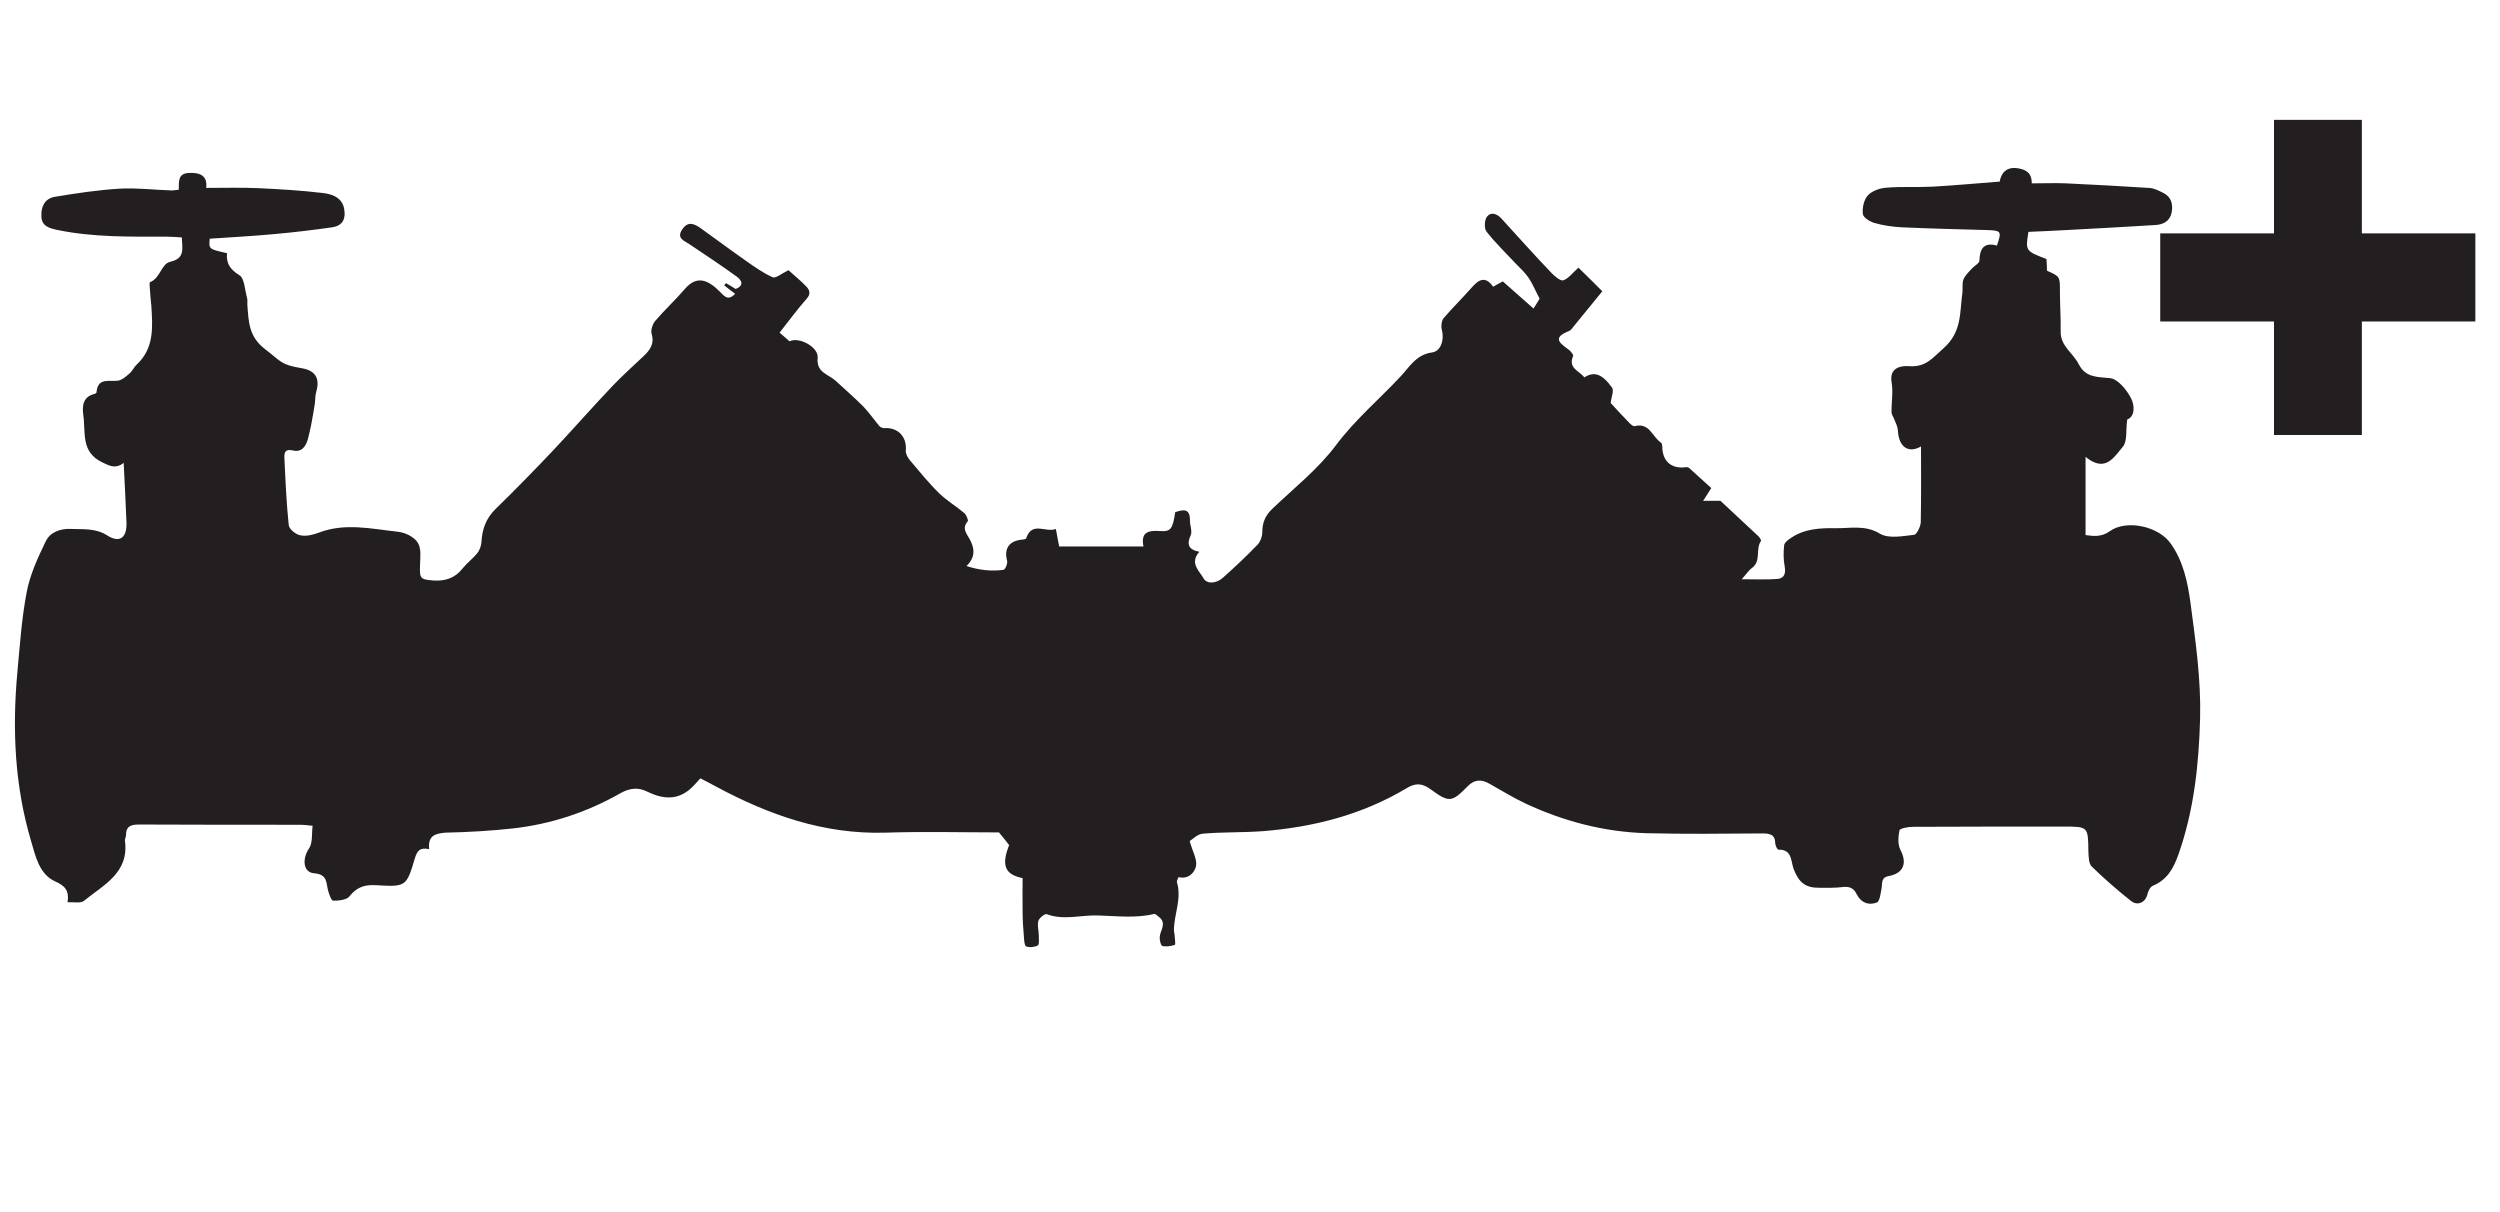 <?xml version="1.0" encoding="utf-8"?>
<!-- Generator: Adobe Illustrator 28.2.0, SVG Export Plug-In . SVG Version: 6.00 Build 0)  -->
<svg version="1.1" xmlns="http://www.w3.org/2000/svg" xmlns:xlink="http://www.w3.org/1999/xlink" x="0px" y="0px"
	 viewBox="0 0 98.45 47.74" style="enable-background:new 0 0 98.45 47.74;" xml:space="preserve">
<style type="text/css">
	.st0{display:none;}
	.st1{display:inline;}
	.st2{fill:#231F20;}
	.st3{display:inline;fill:#231F20;}
	.st4{display:inline;fill:#0291CA;}
</style>
<g id="Layer_9" class="st0">
	<g class="st1">
		<polygon class="st2" points="61.33,11.75 56.02,7.23 55.92,7.23 55.92,12.64 61.33,12.64 		"/>
		<path class="st2" d="M54.71,13.85V6.63H31.56v38.94h30.37V13.85H54.71z M34.11,21.14l0.84-0.84c0.18-0.18,0.39-0.25,0.48-0.16
			l1.41,1.41l4.29-4.29c0.18-0.18,0.46-0.18,0.64,0l0.84,0.84c0.18,0.18,0.18,0.46,0,0.64l-5.45,5.45
			c-0.01,0.01-0.03,0.02-0.04,0.04c-0.17,0.15-0.36,0.21-0.44,0.12l-2.72-2.72C33.86,21.54,33.93,21.32,34.11,21.14z M34.11,28.97
			l0.84-0.84c0.18-0.18,0.39-0.25,0.48-0.16l1.41,1.41l4.29-4.29c0.18-0.18,0.46-0.18,0.64,0l0.84,0.84c0.18,0.18,0.18,0.46,0,0.64
			l-5.45,5.45c-0.01,0.01-0.03,0.02-0.04,0.04c-0.17,0.15-0.36,0.21-0.44,0.12l-2.72-2.72C33.86,29.36,33.93,29.15,34.11,28.97z
			 M37.15,39.84c-0.01,0.01-0.03,0.02-0.04,0.04c-0.17,0.15-0.36,0.21-0.44,0.12l-2.72-2.72c-0.09-0.09-0.02-0.3,0.16-0.48
			l0.84-0.84c0.18-0.18,0.39-0.25,0.48-0.16l1.41,1.41l4.29-4.29c0.18-0.18,0.46-0.18,0.64,0l0.84,0.84c0.18,0.18,0.18,0.46,0,0.64
			L37.15,39.84z M54.58,38.32c0,0.34-0.28,0.62-0.62,0.62H43.28c-0.35,0-0.62-0.28-0.62-0.62v-0.56c0-0.34,0.28-0.62,0.62-0.62
			h10.68c0.34,0,0.62,0.28,0.62,0.62V38.32z M54.58,30.5c0,0.34-0.28,0.62-0.62,0.62H43.28c-0.35,0-0.62-0.28-0.62-0.62v-0.56
			c0-0.35,0.28-0.62,0.62-0.62h10.68c0.34,0,0.62,0.28,0.62,0.62V30.5z M54.58,22.67c0,0.34-0.28,0.62-0.62,0.62H43.28
			c-0.35,0-0.62-0.28-0.62-0.62v-0.56c0-0.35,0.28-0.63,0.62-0.63h10.68c0.34,0,0.62,0.28,0.62,0.63V22.67z"/>
	</g>
	<g class="st1">
		<rect x="66.27" y="1.72" class="st2" width="3.46" height="12.41"/>
		<rect x="61.8" y="6.19" class="st2" width="12.41" height="3.47"/>
	</g>
</g>
<g id="add-technician" class="st0">
	<path class="st3" d="M42.32,4.41c0.28,0,0.56,0,0.84,0c0.25,0.1,0.5,0.22,0.77,0.28c5.18,1.12,9.23,3.81,11.91,8.45
		c2.14,3.71,3.38,7.73,4.09,11.93c0.35,2.08,0.54,4.19,0.81,6.37c1.29-0.58,2.17-1.19,1.81-2.76c-0.31-1.35-0.34-2.77-0.62-4.13
		c-1.47-7.22-3.68-14.04-10.47-18.77c3.4,1.17,5.83,3.04,7.8,5.51c3.61,4.55,4.91,9.92,5.45,15.56c0.06,0.58,0.36,1.24,0.75,1.67
		c2.16,2.31,4.39,4.55,5.71,7.49c0.44,0.85,0.31,1.62,0,2.24c-1.34,1.87-3.27,2.79-5.42,3.34c-1.76,0.45-3.52,0.9-5.29,1.28
		C55.05,44,49.59,44.85,44.2,42.85c-4.67-1.73-9.29-3.59-13.86-5.57c-2.72-1.18-5.37-2.59-7.91-4.13c-2.23-1.34-2.22-2.69-0.32-4.45
		c0.2-0.19,0.5-0.3,0.65-0.53c0.3-0.47,0.67-0.97,0.77-1.5c0.35-2.01,0.46-4.07,0.93-6.06c1.16-4.97,3.33-9.39,7.64-12.44
		c0.71-0.5,1.67-0.88,2.53-0.92c5.07-0.24,8.64,1.93,10.69,6.65c2.19,5.04,3.31,10.34,3.99,15.75c0.29,2.28,0.46,4.57,0.7,6.95
		c0.86-0.24,1.61-0.45,2.7-0.75c-0.83-5-1.54-9.96-2.49-14.88c-0.74-3.85-2.05-7.53-4.2-10.86C44.58,7.9,42.71,6.24,40.1,5.5
		c-0.15-0.04-0.28-0.16-0.54-0.31C40.59,4.9,41.46,4.66,42.32,4.41z"/>
	<g class="st1">
		<rect x="64.27" y="0.71" class="st2" width="3.46" height="12.41"/>
		<rect x="59.8" y="5.19" class="st2" width="12.41" height="3.47"/>
	</g>
</g>
<g id="add-device">
	<path class="st2" d="M16.9,33.44c-0.37-0.08-0.47,0.07-0.56,0.35c-0.33,1.12-0.35,1.14-1.52,1.07c-0.45-0.03-0.77,0.07-1.06,0.44
		c-0.11,0.14-0.42,0.17-0.64,0.17c-0.07,0-0.16-0.25-0.2-0.4c-0.08-0.31-0.02-0.64-0.55-0.68c-0.45-0.04-0.47-0.58-0.2-0.98
		c0.15-0.22,0.1-0.57,0.14-0.89c-0.22-0.02-0.33-0.04-0.44-0.04c-2.13,0-4.26,0-6.38-0.01c-0.32,0-0.53,0.05-0.53,0.43
		c0,0.07-0.05,0.14-0.04,0.21c0.17,1.27-0.85,1.74-1.62,2.37c-0.13,0.1-0.39,0.04-0.64,0.05c0.07-0.46-0.1-0.65-0.49-0.82
		c-0.63-0.29-0.77-0.99-0.95-1.6c-0.64-2.16-0.74-4.37-0.54-6.6c0.1-1.07,0.17-2.14,0.37-3.19c0.13-0.69,0.44-1.36,0.75-2
		c0.17-0.36,0.57-0.51,0.99-0.49c0.49,0.02,0.97-0.04,1.44,0.26c0.49,0.31,0.77,0.08,0.75-0.51c-0.03-0.77-0.07-1.54-0.11-2.35
		c-0.31,0.24-0.53,0.13-0.84-0.02c-0.86-0.41-0.65-1.18-0.75-1.86c-0.05-0.36-0.02-0.73,0.45-0.84c0.03-0.01,0.06-0.03,0.07-0.05
		c0.04-0.61,0.5-0.42,0.85-0.47c0.17-0.03,0.33-0.18,0.47-0.3c0.1-0.09,0.16-0.24,0.26-0.33c0.7-0.65,0.63-1.48,0.58-2.31
		c-0.02-0.23-0.05-0.46-0.06-0.69c-0.01-0.09-0.02-0.24,0.01-0.25c0.4-0.15,0.44-0.72,0.79-0.8c0.61-0.14,0.47-0.53,0.46-0.96
		c-0.2-0.01-0.4-0.03-0.6-0.03c-1.43,0-2.87,0.03-4.28-0.26C1.93,8.99,1.64,8.9,1.63,8.52C1.61,8.14,1.76,7.82,2.16,7.75
		c0.85-0.14,1.7-0.27,2.55-0.32C5.4,7.39,6.08,7.48,6.77,7.5c0.08,0,0.17-0.02,0.27-0.03c0.01-0.3-0.05-0.64,0.4-0.66
		c0.43-0.02,0.74,0.1,0.68,0.59c0.72,0,1.39-0.02,2.06,0.01c0.84,0.04,1.69,0.09,2.53,0.19c0.6,0.07,0.84,0.34,0.86,0.77
		c0.02,0.36-0.17,0.53-0.48,0.58c-0.76,0.11-1.53,0.2-2.3,0.27C9.94,9.3,9.1,9.34,8.26,9.4C8.22,9.81,8.22,9.81,8.94,9.97
		c-0.04,0.4,0.12,0.64,0.49,0.87c0.2,0.12,0.21,0.58,0.3,0.89c0.02,0.08,0.01,0.17,0.01,0.26c0.05,0.66,0.05,1.27,0.7,1.76
		c0.66,0.51,0.62,0.61,1.44,0.75c0.55,0.09,0.73,0.41,0.57,0.94c-0.04,0.14-0.03,0.29-0.05,0.44c-0.04,0.27-0.09,0.55-0.14,0.82
		c-0.04,0.19-0.08,0.38-0.13,0.57c-0.08,0.31-0.25,0.55-0.59,0.47c-0.33-0.08-0.35,0.11-0.34,0.3c0.04,0.88,0.08,1.76,0.17,2.64
		c0.02,0.16,0.28,0.37,0.46,0.4c0.23,0.05,0.51-0.02,0.74-0.11c1.03-0.39,2.07-0.14,3.1-0.03c0.28,0.03,0.64,0.2,0.78,0.43
		c0.15,0.23,0.1,0.59,0.09,0.9c-0.02,0.52,0.02,0.55,0.53,0.59c0.48,0.03,0.86-0.1,1.16-0.49c0.17-0.21,0.39-0.37,0.56-0.58
		c0.1-0.12,0.16-0.3,0.17-0.45c0.03-0.51,0.18-0.93,0.56-1.3c0.77-0.75,1.52-1.52,2.26-2.3c0.79-0.84,1.55-1.71,2.35-2.55
		c0.39-0.41,0.82-0.79,1.23-1.18c0.25-0.24,0.42-0.49,0.3-0.87c-0.04-0.14,0.04-0.38,0.14-0.5c0.37-0.43,0.79-0.82,1.17-1.26
		c0.41-0.48,0.83-0.44,1.35,0.08c0.19,0.18,0.33,0.42,0.63,0.11c-0.14-0.11-0.29-0.22-0.43-0.33c0.02-0.03,0.05-0.06,0.07-0.09
		c0.13,0.07,0.25,0.15,0.38,0.23c0.33-0.13,0.26-0.33,0.04-0.49c-0.61-0.44-1.24-0.86-1.87-1.28c-0.21-0.14-0.51-0.23-0.27-0.58
		c0.21-0.32,0.45-0.23,0.7-0.06c0.6,0.43,1.19,0.87,1.79,1.29c0.34,0.24,0.69,0.49,1.07,0.66c0.12,0.05,0.35-0.15,0.62-0.28
		c0.2,0.18,0.47,0.4,0.71,0.65c0.12,0.13,0.18,0.28,0.01,0.47c-0.37,0.42-0.71,0.88-1.07,1.34c0.14,0.12,0.27,0.23,0.39,0.34
		c0.38-0.19,1.15,0.23,1.11,0.65c-0.06,0.58,0.41,0.64,0.69,0.89c0.37,0.34,0.75,0.67,1.11,1.03c0.23,0.24,0.42,0.52,0.64,0.78
		c0.04,0.04,0.12,0.07,0.18,0.07c0.54-0.04,0.9,0.34,0.85,0.88c-0.01,0.12,0.07,0.27,0.15,0.37c0.38,0.45,0.75,0.91,1.17,1.32
		c0.3,0.29,0.67,0.51,0.99,0.78c0.08,0.07,0.16,0.28,0.13,0.32c-0.24,0.27-0.05,0.48,0.07,0.69c0.19,0.35,0.26,0.7-0.12,1.07
		c0.52,0.17,0.99,0.21,1.46,0.15c0.06-0.01,0.17-0.25,0.14-0.36c-0.12-0.44,0.05-0.75,0.51-0.82c0.08-0.01,0.23-0.02,0.24-0.06
		c0.23-0.69,0.77-0.21,1.17-0.37c0.05,0.25,0.08,0.45,0.13,0.69c1.09,0,2.19,0,3.32,0c-0.11-0.55,0.17-0.64,0.63-0.61
		c0.45,0.04,0.52-0.08,0.62-0.74c0.32-0.11,0.59-0.16,0.58,0.33c0,0.19,0.1,0.42,0.03,0.58c-0.16,0.35-0.1,0.56,0.34,0.65
		c-0.4,0.45,0.01,0.76,0.17,1.05c0.14,0.24,0.52,0.19,0.76-0.03c0.47-0.42,0.93-0.85,1.37-1.31c0.11-0.12,0.18-0.32,0.18-0.49
		c0-0.37,0.12-0.65,0.39-0.91c0.86-0.82,1.82-1.58,2.52-2.52c0.75-1,1.69-1.79,2.53-2.69c0.34-0.36,0.62-0.87,1.24-0.95
		c0.37-0.05,0.49-0.52,0.39-0.9c-0.04-0.13-0.01-0.35,0.07-0.45c0.35-0.41,0.74-0.79,1.1-1.2c0.28-0.32,0.54-0.48,0.85-0.04
		c0.13-0.07,0.24-0.13,0.38-0.21c0.39,0.35,0.79,0.7,1.21,1.07c0.11-0.17,0.2-0.32,0.24-0.39c-0.16-0.3-0.27-0.57-0.42-0.8
		c-0.14-0.21-0.33-0.39-0.51-0.57c-0.39-0.42-0.81-0.82-1.16-1.27c-0.1-0.12-0.08-0.45,0.01-0.58c0.16-0.21,0.4-0.13,0.58,0.07
		c0.65,0.71,1.29,1.43,1.96,2.13c0.13,0.14,0.36,0.33,0.47,0.3c0.21-0.07,0.36-0.29,0.6-0.5c0.32,0.31,0.63,0.62,0.94,0.93
		c-0.41,0.5-0.76,0.93-1.11,1.36c-0.06,0.08-0.13,0.18-0.21,0.21c-0.7,0.27-0.31,0.5,0.01,0.74c0.07,0.06,0.18,0.19,0.16,0.24
		c-0.21,0.49,0.25,0.58,0.44,0.84c0.39-0.24,0.69-0.15,1.09,0.4c0.09,0.12-0.03,0.38-0.05,0.61c0.2,0.22,0.47,0.51,0.74,0.79
		c0.06,0.06,0.15,0.14,0.21,0.12c0.58-0.15,0.69,0.43,1.03,0.65c0.03,0.02,0.05,0.1,0.05,0.15c0,0.57,0.35,0.89,0.91,0.82
		c0.05-0.01,0.12,0,0.15,0.03c0.29,0.26,0.58,0.53,0.87,0.79c-0.11,0.17-0.18,0.29-0.32,0.5c0.25,0,0.43,0,0.68,0
		c0.46,0.43,0.98,0.92,1.5,1.4c0.05,0.05,0.11,0.15,0.1,0.18c-0.23,0.32,0.02,0.79-0.36,1.07c-0.13,0.09-0.22,0.24-0.4,0.44
		c0.54,0,0.97,0.02,1.39-0.01c0.29-0.02,0.35-0.22,0.3-0.5c-0.05-0.27-0.05-0.56-0.02-0.83c0.01-0.1,0.15-0.21,0.26-0.28
		c0.53-0.37,1.16-0.4,1.77-0.39c0.58,0.01,1.16-0.14,1.75,0.22c0.34,0.2,0.89,0.09,1.34,0.04c0.1-0.01,0.25-0.32,0.26-0.49
		c0.02-1.01,0.01-2.02,0.01-2.99c-0.48,0.28-0.88,0.04-0.91-0.63c-0.01-0.14-0.08-0.29-0.14-0.43c-0.03-0.09-0.1-0.18-0.11-0.27
		c-0.01-0.4,0.07-0.8,0-1.21c-0.07-0.42,0.17-0.66,0.71-0.62c0.64,0.04,0.9-0.32,1.33-0.7c0.74-0.65,0.64-1.42,0.75-2.2
		c0.02-0.17-0.02-0.36,0.04-0.51c0.06-0.16,0.2-0.29,0.32-0.42c0.1-0.12,0.31-0.22,0.31-0.33c0.01-0.48,0.19-0.73,0.69-0.59
		c0.19-0.56,0.17-0.59-0.36-0.61c-1.13-0.03-2.27-0.06-3.4-0.11c-0.35-0.02-0.72-0.07-1.06-0.17c-0.18-0.05-0.44-0.21-0.46-0.35
		c-0.03-0.24,0.04-0.56,0.19-0.73c0.16-0.18,0.47-0.29,0.73-0.31c0.61-0.05,1.22-0.01,1.83-0.04c0.87-0.05,1.73-0.13,2.64-0.2
		c0.05-0.33,0.26-0.58,0.67-0.53c0.31,0.04,0.6,0.15,0.59,0.6c0.47,0,0.92-0.02,1.36,0c1.09,0.05,2.18,0.11,3.27,0.18
		c0.19,0.01,0.38,0.11,0.56,0.2c0.31,0.16,0.38,0.45,0.32,0.77c-0.07,0.34-0.33,0.47-0.63,0.49c-1.12,0.07-2.23,0.13-3.35,0.19
		c-0.56,0.03-1.11,0.06-1.66,0.08c-0.12,0.75-0.12,0.75,0.71,1.07c0.01,0.15,0.02,0.3,0.02,0.46c0.52,0.23,0.51,0.23,0.51,0.82
		c0,0.53,0.04,1.05,0.03,1.58c-0.01,0.57,0.49,0.84,0.71,1.28c0.27,0.53,0.72,0.5,1.23,0.55c0.31,0.03,0.66,0.46,0.83,0.79
		c0.15,0.29,0.16,0.72-0.15,0.84c-0.06,0.43,0.01,0.85-0.17,1.07c-0.34,0.39-0.68,1.05-1.47,0.4c0,1.08,0,2.06,0,3.08
		c0.3,0.04,0.62,0.09,0.95-0.15c0.67-0.48,1.93-0.19,2.4,0.48c0.5,0.7,0.67,1.53,0.78,2.33c0.2,1.51,0.42,3.03,0.38,4.57
		c-0.05,1.82-0.24,3.6-0.85,5.34c-0.2,0.56-0.44,1-1.01,1.24c-0.1,0.04-0.18,0.2-0.21,0.32c-0.07,0.33-0.38,0.49-0.65,0.28
		c-0.54-0.43-1.06-0.88-1.55-1.36c-0.12-0.12-0.12-0.39-0.13-0.6c-0.01-0.97-0.01-0.97-0.97-0.97c-1.98,0-3.97,0-5.95,0.01
		c-0.18,0-0.5,0.06-0.52,0.14c-0.05,0.25-0.07,0.56,0.04,0.77c0.27,0.52,0.13,0.92-0.47,1.03c-0.29,0.05-0.24,0.26-0.27,0.46
		c-0.04,0.2-0.07,0.53-0.19,0.58c-0.31,0.12-0.62,0.02-0.79-0.32c-0.11-0.24-0.28-0.32-0.55-0.29c-0.3,0.04-0.6,0.03-0.9,0.03
		c-0.57,0.01-0.83-0.2-1.04-0.75c-0.11-0.3-0.05-0.76-0.59-0.75c-0.05,0-0.13-0.16-0.13-0.25c-0.01-0.36-0.22-0.39-0.52-0.39
		c-1.52,0.01-3.05,0.03-4.57-0.01c-1.66-0.05-3.25-0.47-4.75-1.17c-0.49-0.23-0.95-0.52-1.42-0.78c-0.31-0.18-0.59-0.17-0.85,0.1
		c-0.62,0.63-0.73,0.66-1.45,0.13c-0.34-0.25-0.6-0.27-0.96-0.05c-1.74,1.04-3.65,1.53-5.65,1.69c-0.79,0.06-1.59,0.03-2.38,0.1
		c-0.21,0.02-0.41,0.23-0.51,0.29c0.11,0.41,0.3,0.72,0.25,0.98c-0.05,0.25-0.29,0.54-0.69,0.44c-0.03,0.08-0.08,0.16-0.06,0.21
		c0.19,0.63-0.11,1.24-0.12,1.86c0,0.09,0.03,0.18,0.03,0.27c0.01,0.12,0.04,0.32,0,0.33c-0.15,0.05-0.34,0.08-0.49,0.04
		c-0.06-0.02-0.11-0.23-0.1-0.36c0.02-0.26,0.29-0.53-0.03-0.78c-0.06-0.05-0.14-0.13-0.19-0.12c-0.73,0.18-1.48,0.08-2.22,0.06
		c-0.67-0.02-1.34,0.2-2.01-0.05c-0.07-0.03-0.3,0.15-0.33,0.27c-0.05,0.18,0.02,0.39,0.02,0.59c0,0.13,0.02,0.34-0.04,0.37
		c-0.13,0.07-0.33,0.09-0.46,0.04c-0.07-0.03-0.08-0.25-0.09-0.39c-0.03-0.34-0.05-0.67-0.05-1.01c-0.01-0.43,0-0.86,0-1.29
		c-0.71-0.14-0.84-0.52-0.53-1.3c-0.12-0.16-0.23-0.29-0.4-0.5c-1.44,0-2.96-0.04-4.48,0.01c-2.42,0.07-4.59-0.7-6.67-1.82
		c-0.2-0.11-0.4-0.21-0.61-0.32c-0.14,0.15-0.26,0.3-0.4,0.42c-0.53,0.46-1.1,0.39-1.68,0.11c-0.39-0.2-0.73-0.14-1.11,0.08
		c-1.29,0.73-2.69,1.19-4.16,1.36c-0.9,0.1-1.8,0.15-2.7,0.17C17.11,32.83,16.85,32.92,16.9,33.44z"/>
	<g>
		<rect x="89.55" y="4.72" class="st2" width="3.46" height="12.41"/>
		<rect x="85.07" y="9.19" class="st2" width="12.41" height="3.47"/>
	</g>
</g>
<g id="add-contact" class="st0">
	<path class="st3" d="M47.76,44.22c-0.9,0-1.8,0-2.7,0c-0.02,0-0.03-0.01-0.05-0.01c-0.39-0.01-0.78-0.02-1.17-0.03
		c-0.39-0.01-0.77-0.03-1.16-0.05c-0.53-0.03-1.05-0.05-1.58-0.08c-0.36-0.02-0.71-0.04-1.07-0.07c-0.61-0.05-1.23-0.11-1.84-0.17
		c-0.62-0.06-1.24-0.12-1.85-0.2c-1.04-0.14-2.09-0.28-3.12-0.44c-1.02-0.16-2.04-0.35-3.06-0.54c-0.67-0.12-1.34-0.26-2.02-0.38
		c-0.62-0.12-1.09-0.44-1.43-0.96c-0.17-0.27-0.26-0.57-0.31-0.88c0-0.28,0-0.56,0-0.85c0-0.03,0.01-0.05,0.01-0.08
		c0.03-0.35,0.04-0.69,0.08-1.04c0.12-1.15,0.37-2.26,0.75-3.35c0.42-1.24,1-2.41,1.71-3.5c0.81-1.23,1.76-2.33,2.88-3.29
		c1.34-1.16,2.84-2.07,4.49-2.72c1.08-0.43,2.21-0.73,3.36-0.91c0.05-0.01,0.11,0.02,0.15,0.05c0.19,0.15,0.37,0.3,0.56,0.45
		c0.97,0.73,2.03,1.27,3.19,1.62c0.83,0.25,1.67,0.38,2.54,0.4c0.29,0.01,0.58,0,0.87-0.02c0.36-0.03,0.73-0.05,1.09-0.11
		c1.03-0.17,2.01-0.5,2.94-0.98c0.72-0.38,1.39-0.83,2.01-1.37c0.03-0.03,0.09-0.05,0.13-0.04c0.47,0.09,0.94,0.17,1.4,0.29
		c1.22,0.3,2.38,0.75,3.49,1.33c0.92,0.49,1.79,1.06,2.6,1.72c0.7,0.57,1.34,1.19,1.93,1.87c0.86,0.98,1.58,2.05,2.17,3.22
		c0.49,0.96,0.87,1.95,1.15,2.99c0.26,0.95,0.42,1.92,0.5,2.9c0.01,0.14,0.03,0.28,0.04,0.42c0,0.35,0,0.7,0,1.06
		c-0.01,0.03-0.02,0.07-0.02,0.1c-0.19,0.89-0.72,1.48-1.61,1.69c-0.59,0.14-1.19,0.24-1.79,0.34c-1.15,0.21-2.3,0.43-3.45,0.61
		c-1.18,0.19-2.37,0.34-3.55,0.49c-0.59,0.08-1.19,0.13-1.79,0.19c-0.35,0.03-0.7,0.06-1.05,0.09c-0.41,0.03-0.82,0.07-1.24,0.1
		c-0.35,0.02-0.71,0.04-1.06,0.06c-0.52,0.03-1.03,0.05-1.55,0.07c-0.5,0.02-1,0.02-1.51,0.04C47.8,44.21,47.78,44.22,47.76,44.22z"
		/>
	<path class="st3" d="M47.02,3.65c0.31,0.03,0.63,0.06,0.94,0.11c1.08,0.15,2.11,0.48,3.09,0.96c0.88,0.43,1.69,0.98,2.42,1.64
		c0.89,0.81,1.63,1.74,2.2,2.8c0.45,0.83,0.78,1.7,0.99,2.62c0.12,0.53,0.21,1.06,0.24,1.6c0.01,0.25,0.04,0.5,0.03,0.75
		c-0.02,0.5-0.05,1-0.11,1.5c-0.08,0.66-0.24,1.3-0.45,1.92c-0.44,1.28-1.1,2.43-1.98,3.46c-0.86,1-1.87,1.81-3.03,2.43
		c-0.99,0.53-2.03,0.89-3.14,1.08c-0.72,0.13-1.45,0.17-2.18,0.15c-0.96-0.03-1.9-0.19-2.82-0.48c-0.95-0.3-1.83-0.73-2.66-1.28
		c-0.49-0.33-0.95-0.7-1.38-1.11c-0.68-0.64-1.26-1.37-1.75-2.17c-0.61-1-1.04-2.06-1.29-3.2c-0.11-0.49-0.19-0.99-0.21-1.5
		c-0.01-0.28-0.04-0.56-0.04-0.84c0.02-1.51,0.33-2.96,0.97-4.33c0.46-1,1.07-1.91,1.81-2.72c0.83-0.9,1.79-1.63,2.87-2.2
		c1.08-0.57,2.23-0.93,3.45-1.09c0.27-0.04,0.54-0.06,0.8-0.08C46.21,3.65,46.61,3.65,47.02,3.65z"/>
	<g class="st1">
		<rect x="64.27" y="0.71" class="st2" width="3.46" height="12.41"/>
		<rect x="59.8" y="5.19" class="st2" width="12.41" height="3.47"/>
	</g>
</g>
<g id="add-company" class="st0">
	<path class="st3" d="M51.7,43.57c0-2.04,0-4.07,0-6.1c0-2.02-1.4-3.63-3.32-3.86c-1.95-0.23-3.71,1.05-4.15,3.02
		c-0.06,0.28-0.07,0.58-0.07,0.87c-0.01,1.8,0,3.6,0,5.4c0,0.22,0,0.45,0,0.71c-0.25,0.01-0.43,0.03-0.61,0.03
		c-2.26,0-4.52,0.01-6.78,0c-2.28-0.01-3.9-1.64-3.9-3.93c0-10.78,0-21.55,0-32.33c0-2.29,1.62-3.92,3.91-3.92
		c7.45,0,14.9-0.01,22.35,0c2.24,0,3.88,1.64,3.88,3.89c0,10.8,0,21.59,0,32.39c0,2.25-1.63,3.89-3.87,3.9
		c-2.41,0.01-4.81,0-7.22-0.01C51.86,43.63,51.82,43.61,51.7,43.57z M40.39,16.02c0.38,0,0.75,0.01,1.13,0
		c0.88-0.02,1.37-0.49,1.38-1.35c0.01-0.77,0.01-1.55,0-2.32c-0.01-0.84-0.49-1.34-1.32-1.35c-0.79-0.02-1.59-0.02-2.38,0
		c-0.8,0.02-1.3,0.5-1.32,1.28c-0.02,0.82-0.02,1.63,0,2.45c0.02,0.79,0.51,1.27,1.31,1.29C39.59,16.03,39.99,16.02,40.39,16.02z
		 M47.98,16.02c0.4,0,0.8,0.01,1.19,0c0.76-0.03,1.25-0.51,1.27-1.27c0.02-0.84,0.02-1.67,0-2.51c-0.02-0.72-0.51-1.21-1.24-1.23
		c-0.84-0.02-1.67-0.02-2.51,0c-0.76,0.02-1.25,0.51-1.27,1.27c-0.02,0.84-0.02,1.67,0,2.51c0.02,0.72,0.51,1.2,1.24,1.23
		C47.1,16.04,47.54,16.02,47.98,16.02z M57.98,13.52c0-0.4,0-0.79,0-1.19c0-0.04,0-0.08,0-0.13c-0.06-0.69-0.52-1.18-1.21-1.2
		c-0.86-0.03-1.72-0.03-2.57,0c-0.72,0.02-1.21,0.51-1.23,1.24c-0.02,0.86-0.03,1.72,0,2.57c0.02,0.69,0.51,1.18,1.21,1.2
		c0.86,0.03,1.72,0.03,2.57,0c0.72-0.02,1.2-0.51,1.23-1.24C57.99,14.36,57.97,13.94,57.98,13.52z M42.91,23.59
		c0-0.4,0.01-0.79,0-1.19c-0.02-0.84-0.5-1.33-1.32-1.35c-0.79-0.02-1.59-0.02-2.38,0c-0.8,0.02-1.3,0.5-1.32,1.29
		c-0.02,0.82-0.02,1.63,0,2.45c0.02,0.77,0.5,1.26,1.25,1.28c0.84,0.02,1.67,0.02,2.51,0c0.75-0.02,1.23-0.52,1.26-1.28
		C42.92,24.38,42.91,23.98,42.91,23.59z M47.97,21.04c-0.42,0-0.84-0.01-1.25,0c-0.77,0.03-1.27,0.5-1.29,1.25
		c-0.02,0.84-0.02,1.67,0,2.51c0.02,0.76,0.51,1.24,1.28,1.26c0.82,0.02,1.63,0.02,2.45,0c0.77-0.02,1.27-0.49,1.29-1.25
		c0.02-0.84,0.02-1.67,0-2.51c-0.02-0.76-0.51-1.23-1.28-1.26C48.76,21.03,48.36,21.04,47.97,21.04z M57.98,23.57
		c0-0.42,0.01-0.84,0-1.25c-0.03-0.76-0.51-1.25-1.28-1.26c-0.84-0.02-1.67-0.02-2.51,0c-0.72,0.02-1.21,0.51-1.23,1.24
		c-0.02,0.86-0.03,1.72,0,2.57c0.02,0.69,0.51,1.18,1.21,1.2c0.86,0.03,1.72,0.03,2.57,0c0.72-0.02,1.2-0.51,1.23-1.24
		C57.99,24.4,57.97,23.98,57.98,23.57z"/>
	<g class="st1">
		<rect x="69.28" y="3.72" class="st2" width="3.46" height="12.41"/>
		<rect x="64.8" y="8.19" class="st2" width="12.41" height="3.47"/>
	</g>
</g>
<g id="map" class="st0">
	<path class="st4" d="M47.24,44.83c-0.11-0.21-0.19-0.36-0.26-0.49c-1.66-2.9-3.32-5.8-4.99-8.7c-2.17-3.76-4.35-7.52-6.5-11.29
		c-0.89-1.57-1.39-3.27-1.54-5.07c-0.31-3.52,0.58-6.7,2.75-9.48c2.21-2.83,5.12-4.53,8.68-5.03c6.84-0.97,12.94,3.33,14.7,9.49
		c1.03,3.59,0.65,7.06-1.21,10.32c-3.68,6.44-7.4,12.85-11.09,19.28C47.6,44.16,47.45,44.46,47.24,44.83z M47.25,11.33
		c-3.7-0.01-6.68,2.96-6.68,6.67c-0.01,3.66,2.97,6.68,6.59,6.69c3.75,0.01,6.77-2.93,6.77-6.62
		C53.93,14.31,50.98,11.33,47.25,11.33z"/>
</g>
<g id="contact" class="st0">
	<path class="st4" d="M47.76,44.22c-0.9,0-1.8,0-2.7,0c-0.02,0-0.03-0.01-0.05-0.01c-0.39-0.01-0.78-0.02-1.17-0.03
		c-0.39-0.01-0.77-0.03-1.16-0.05c-0.53-0.03-1.05-0.05-1.58-0.08c-0.36-0.02-0.71-0.04-1.07-0.07c-0.61-0.05-1.23-0.11-1.84-0.17
		c-0.62-0.06-1.24-0.12-1.85-0.2c-1.04-0.14-2.09-0.28-3.12-0.44c-1.02-0.16-2.04-0.35-3.06-0.54c-0.67-0.12-1.34-0.26-2.02-0.38
		c-0.62-0.12-1.09-0.44-1.43-0.96c-0.17-0.27-0.26-0.57-0.31-0.88c0-0.28,0-0.56,0-0.85c0-0.03,0.01-0.05,0.01-0.08
		c0.03-0.35,0.04-0.69,0.08-1.04c0.12-1.15,0.37-2.26,0.75-3.35c0.42-1.24,1-2.41,1.71-3.5c0.81-1.23,1.76-2.33,2.88-3.29
		c1.34-1.16,2.84-2.07,4.49-2.72c1.08-0.43,2.21-0.73,3.36-0.91c0.05-0.01,0.11,0.02,0.15,0.05c0.19,0.15,0.37,0.3,0.56,0.45
		c0.97,0.73,2.03,1.27,3.19,1.62c0.83,0.25,1.67,0.38,2.54,0.4c0.29,0.01,0.58,0,0.87-0.02c0.36-0.03,0.73-0.05,1.09-0.11
		c1.03-0.17,2.01-0.5,2.94-0.98c0.72-0.38,1.39-0.83,2.01-1.37c0.03-0.03,0.09-0.05,0.13-0.04c0.47,0.09,0.94,0.17,1.4,0.29
		c1.22,0.3,2.38,0.75,3.49,1.33c0.92,0.49,1.79,1.06,2.6,1.72c0.7,0.57,1.34,1.19,1.93,1.87c0.86,0.98,1.58,2.05,2.17,3.22
		c0.49,0.96,0.87,1.95,1.15,2.99c0.26,0.95,0.42,1.92,0.5,2.9c0.01,0.14,0.03,0.28,0.04,0.42c0,0.35,0,0.7,0,1.06
		c-0.01,0.03-0.02,0.07-0.02,0.1c-0.19,0.89-0.72,1.48-1.61,1.69c-0.59,0.14-1.19,0.24-1.79,0.34c-1.15,0.21-2.3,0.43-3.45,0.61
		c-1.18,0.19-2.37,0.34-3.55,0.49c-0.59,0.08-1.19,0.13-1.79,0.19c-0.35,0.03-0.7,0.06-1.05,0.09c-0.41,0.03-0.82,0.07-1.24,0.1
		c-0.35,0.02-0.71,0.04-1.06,0.06c-0.52,0.03-1.03,0.05-1.55,0.07c-0.5,0.02-1,0.02-1.51,0.04C47.8,44.21,47.78,44.22,47.76,44.22z"
		/>
	<path class="st4" d="M47.02,3.65c0.31,0.03,0.63,0.06,0.94,0.11c1.08,0.15,2.11,0.48,3.09,0.96c0.88,0.43,1.69,0.98,2.42,1.64
		c0.89,0.81,1.63,1.74,2.2,2.8c0.45,0.83,0.78,1.7,0.99,2.62c0.12,0.53,0.21,1.06,0.24,1.6c0.01,0.25,0.04,0.5,0.03,0.75
		c-0.02,0.5-0.05,1-0.11,1.5c-0.08,0.66-0.24,1.3-0.45,1.92c-0.44,1.28-1.1,2.43-1.98,3.46c-0.86,1-1.87,1.81-3.03,2.43
		c-0.99,0.53-2.03,0.89-3.14,1.08c-0.72,0.13-1.45,0.17-2.18,0.15c-0.96-0.03-1.9-0.19-2.82-0.48c-0.95-0.3-1.83-0.73-2.66-1.28
		c-0.49-0.33-0.95-0.7-1.38-1.11c-0.68-0.64-1.26-1.37-1.75-2.17c-0.61-1-1.04-2.06-1.29-3.2c-0.11-0.49-0.19-0.99-0.21-1.5
		c-0.01-0.28-0.04-0.56-0.04-0.84c0.02-1.51,0.33-2.96,0.97-4.33c0.46-1,1.07-1.91,1.81-2.72c0.83-0.9,1.79-1.63,2.87-2.2
		c1.08-0.57,2.23-0.93,3.45-1.09c0.27-0.04,0.54-0.06,0.8-0.08C46.21,3.65,46.61,3.65,47.02,3.65z"/>
</g>
<g id="technician" class="st0">
	<path class="st4" d="M42.32,4.41c0.28,0,0.56,0,0.84,0c0.25,0.1,0.5,0.22,0.77,0.28c5.18,1.12,9.23,3.81,11.91,8.45
		c2.14,3.71,3.38,7.73,4.09,11.93c0.35,2.08,0.54,4.19,0.81,6.37c1.29-0.58,2.17-1.19,1.81-2.76c-0.31-1.35-0.34-2.77-0.62-4.13
		c-1.47-7.22-3.68-14.04-10.47-18.77c3.4,1.17,5.83,3.04,7.8,5.51c3.61,4.55,4.91,9.92,5.45,15.56c0.06,0.58,0.36,1.24,0.75,1.67
		c2.16,2.31,4.39,4.55,5.71,7.49c0.44,0.85,0.31,1.62,0,2.24c-1.34,1.87-3.27,2.79-5.42,3.34c-1.76,0.45-3.52,0.9-5.29,1.28
		C55.05,44,49.59,44.85,44.2,42.85c-4.67-1.73-9.29-3.59-13.86-5.57c-2.72-1.18-5.37-2.59-7.91-4.13c-2.23-1.34-2.22-2.69-0.32-4.45
		c0.2-0.19,0.5-0.3,0.65-0.53c0.3-0.47,0.67-0.97,0.77-1.5c0.35-2.01,0.46-4.07,0.93-6.06c1.16-4.97,3.33-9.39,7.64-12.44
		c0.71-0.5,1.67-0.88,2.53-0.92c5.07-0.24,8.64,1.93,10.69,6.65c2.19,5.04,3.31,10.34,3.99,15.75c0.29,2.28,0.46,4.57,0.7,6.95
		c0.86-0.24,1.61-0.45,2.7-0.75c-0.83-5-1.54-9.96-2.49-14.88c-0.74-3.85-2.05-7.53-4.2-10.86C44.58,7.9,42.71,6.24,40.1,5.5
		c-0.15-0.04-0.28-0.16-0.54-0.31C40.59,4.9,41.46,4.66,42.32,4.41z"/>
</g>
<g id="device" class="st0">
	<path class="st4" d="M17.93,37.2c-0.39-0.09-0.51,0.07-0.59,0.37c-0.35,1.19-0.37,1.21-1.62,1.14c-0.48-0.03-0.82,0.08-1.13,0.47
		c-0.12,0.15-0.45,0.18-0.68,0.18c-0.07,0-0.17-0.27-0.21-0.42c-0.09-0.33-0.02-0.68-0.59-0.73c-0.48-0.04-0.5-0.62-0.21-1.04
		c0.16-0.23,0.11-0.6,0.15-0.94c-0.23-0.02-0.35-0.04-0.47-0.04c-2.26,0-4.52,0-6.79-0.01c-0.34,0-0.57,0.06-0.56,0.45
		c0,0.07-0.05,0.15-0.04,0.22c0.19,1.35-0.91,1.85-1.72,2.52c-0.13,0.11-0.42,0.04-0.68,0.06c0.07-0.49-0.1-0.69-0.52-0.88
		c-0.68-0.31-0.82-1.05-1.01-1.7c-0.68-2.3-0.79-4.65-0.58-7.02c0.1-1.13,0.18-2.28,0.4-3.39c0.14-0.73,0.47-1.45,0.8-2.13
		c0.18-0.39,0.61-0.54,1.05-0.53c0.52,0.02,1.03-0.04,1.54,0.28c0.52,0.33,0.82,0.08,0.8-0.54c-0.03-0.82-0.08-1.64-0.12-2.49
		c-0.33,0.26-0.56,0.14-0.9-0.02c-0.91-0.44-0.7-1.26-0.8-1.97c-0.06-0.39-0.03-0.77,0.47-0.89c0.03-0.01,0.07-0.03,0.07-0.05
		c0.04-0.65,0.53-0.44,0.9-0.5c0.18-0.03,0.35-0.19,0.5-0.31c0.11-0.1,0.17-0.25,0.28-0.35c0.75-0.69,0.67-1.57,0.62-2.46
		c-0.02-0.24-0.05-0.49-0.07-0.73c-0.01-0.09-0.02-0.25,0.01-0.26c0.43-0.16,0.47-0.77,0.84-0.85c0.65-0.15,0.5-0.56,0.49-1.03
		c-0.22-0.01-0.42-0.03-0.63-0.03c-1.52,0-3.05,0.03-4.55-0.27c-0.33-0.07-0.64-0.17-0.66-0.57c-0.02-0.4,0.14-0.75,0.57-0.82
		c0.9-0.14,1.8-0.29,2.71-0.34C5.7,9.5,6.43,9.59,7.16,9.62c0.09,0,0.18-0.02,0.28-0.03c0.01-0.32-0.05-0.68,0.42-0.7
		c0.46-0.02,0.79,0.1,0.72,0.63c0.77,0,1.48-0.02,2.19,0.01c0.9,0.04,1.8,0.1,2.69,0.2c0.64,0.07,0.9,0.37,0.92,0.82
		c0.02,0.38-0.18,0.57-0.51,0.61c-0.81,0.12-1.63,0.22-2.45,0.29c-0.89,0.08-1.79,0.13-2.68,0.19c-0.04,0.43-0.04,0.43,0.72,0.61
		c-0.04,0.42,0.13,0.68,0.53,0.93c0.22,0.13,0.23,0.61,0.32,0.94c0.02,0.09,0.01,0.18,0.01,0.27c0.05,0.7,0.06,1.35,0.74,1.87
		c0.71,0.54,0.66,0.65,1.53,0.8c0.58,0.1,0.78,0.43,0.6,1c-0.05,0.15-0.03,0.31-0.05,0.47c-0.05,0.29-0.1,0.58-0.15,0.87
		c-0.04,0.2-0.09,0.41-0.14,0.61c-0.08,0.32-0.27,0.59-0.62,0.5c-0.35-0.09-0.37,0.11-0.36,0.32c0.04,0.94,0.08,1.87,0.18,2.8
		c0.02,0.17,0.3,0.39,0.49,0.43c0.25,0.05,0.54-0.02,0.79-0.11c1.1-0.42,2.2-0.15,3.3-0.03c0.3,0.03,0.68,0.22,0.83,0.45
		c0.15,0.24,0.1,0.63,0.09,0.96c-0.02,0.55,0.02,0.59,0.56,0.62c0.51,0.03,0.91-0.11,1.23-0.52c0.18-0.22,0.42-0.39,0.59-0.62
		c0.1-0.13,0.17-0.32,0.18-0.48c0.03-0.54,0.19-0.99,0.6-1.38c0.82-0.79,1.62-1.62,2.4-2.45c0.84-0.89,1.65-1.82,2.49-2.71
		c0.41-0.44,0.87-0.84,1.31-1.25c0.27-0.25,0.44-0.52,0.32-0.93c-0.05-0.15,0.04-0.4,0.15-0.53c0.4-0.46,0.84-0.88,1.24-1.34
		c0.44-0.51,0.88-0.46,1.44,0.08c0.2,0.2,0.35,0.45,0.67,0.11c-0.15-0.12-0.3-0.23-0.46-0.35c0.03-0.03,0.05-0.06,0.08-0.1
		c0.13,0.08,0.27,0.16,0.41,0.24c0.35-0.14,0.28-0.35,0.05-0.52c-0.65-0.47-1.32-0.91-1.99-1.36c-0.22-0.15-0.54-0.24-0.29-0.61
		c0.22-0.34,0.48-0.25,0.74-0.07c0.64,0.45,1.27,0.92,1.91,1.37c0.37,0.26,0.73,0.53,1.13,0.71c0.12,0.06,0.37-0.16,0.66-0.3
		c0.21,0.19,0.5,0.42,0.76,0.69c0.13,0.14,0.19,0.3,0.01,0.5c-0.4,0.45-0.75,0.93-1.14,1.43c0.15,0.13,0.28,0.25,0.42,0.36
		c0.4-0.2,1.22,0.24,1.18,0.69c-0.06,0.61,0.44,0.68,0.74,0.95c0.4,0.36,0.8,0.71,1.18,1.1c0.25,0.25,0.45,0.56,0.68,0.83
		c0.04,0.05,0.13,0.08,0.19,0.07c0.58-0.04,0.96,0.36,0.9,0.93c-0.01,0.13,0.08,0.29,0.16,0.39c0.4,0.48,0.8,0.97,1.24,1.4
		c0.32,0.31,0.71,0.54,1.06,0.83c0.09,0.07,0.17,0.3,0.13,0.34c-0.26,0.29-0.05,0.51,0.08,0.74c0.21,0.37,0.28,0.74-0.13,1.14
		c0.55,0.18,1.05,0.22,1.55,0.16c0.07-0.01,0.18-0.27,0.15-0.38c-0.13-0.47,0.05-0.79,0.54-0.88c0.09-0.02,0.24-0.02,0.26-0.06
		c0.25-0.73,0.82-0.22,1.24-0.4c0.05,0.27,0.09,0.48,0.14,0.74c1.16,0,2.33,0,3.53,0c-0.12-0.59,0.18-0.68,0.67-0.64
		c0.48,0.04,0.55-0.08,0.66-0.78c0.34-0.12,0.62-0.17,0.62,0.35c0,0.21,0.11,0.45,0.03,0.61c-0.17,0.38-0.1,0.6,0.36,0.69
		c-0.42,0.48,0.01,0.81,0.19,1.11c0.14,0.25,0.55,0.2,0.8-0.03c0.5-0.45,0.99-0.91,1.45-1.39c0.12-0.12,0.2-0.34,0.2-0.52
		c0-0.39,0.13-0.69,0.41-0.97c0.92-0.87,1.93-1.68,2.68-2.68c0.8-1.07,1.8-1.9,2.69-2.86c0.36-0.38,0.66-0.92,1.32-1.01
		c0.39-0.05,0.53-0.56,0.41-0.96c-0.04-0.14-0.01-0.37,0.08-0.48c0.37-0.44,0.79-0.84,1.17-1.27c0.3-0.34,0.58-0.51,0.9-0.04
		c0.14-0.08,0.26-0.14,0.41-0.22c0.42,0.37,0.84,0.74,1.28,1.13c0.11-0.18,0.22-0.34,0.26-0.41c-0.17-0.32-0.28-0.6-0.45-0.85
		c-0.15-0.22-0.36-0.41-0.54-0.61c-0.41-0.45-0.86-0.87-1.23-1.35c-0.1-0.13-0.09-0.48,0.02-0.62c0.17-0.22,0.43-0.14,0.62,0.08
		c0.69,0.76,1.38,1.52,2.08,2.26c0.14,0.15,0.38,0.36,0.5,0.32c0.22-0.07,0.39-0.31,0.64-0.54c0.34,0.33,0.67,0.66,1,0.98
		c-0.44,0.53-0.81,0.99-1.18,1.44c-0.07,0.08-0.14,0.19-0.23,0.22c-0.75,0.28-0.33,0.53,0.01,0.79c0.08,0.06,0.19,0.2,0.17,0.25
		c-0.23,0.52,0.27,0.62,0.47,0.89c0.41-0.26,0.73-0.16,1.16,0.43c0.09,0.13-0.03,0.4-0.06,0.65c0.21,0.23,0.5,0.54,0.79,0.84
		c0.06,0.06,0.16,0.14,0.23,0.13c0.61-0.16,0.73,0.46,1.09,0.69c0.04,0.02,0.05,0.11,0.05,0.16c0,0.61,0.37,0.94,0.97,0.87
		c0.05-0.01,0.13,0,0.16,0.03c0.31,0.28,0.62,0.56,0.92,0.84c-0.12,0.18-0.2,0.31-0.34,0.53c0.26,0,0.46,0,0.73,0
		c0.49,0.46,1.04,0.97,1.59,1.49c0.05,0.05,0.12,0.16,0.1,0.19c-0.24,0.34,0.02,0.84-0.39,1.13c-0.14,0.1-0.23,0.25-0.43,0.47
		c0.58,0,1.03,0.02,1.48-0.01c0.31-0.02,0.37-0.23,0.32-0.53c-0.05-0.29-0.05-0.59-0.02-0.88c0.01-0.11,0.16-0.22,0.27-0.3
		c0.57-0.4,1.23-0.42,1.88-0.41c0.62,0.01,1.23-0.15,1.86,0.23c0.36,0.22,0.95,0.09,1.42,0.04c0.11-0.01,0.27-0.34,0.27-0.52
		c0.03-1.08,0.01-2.15,0.01-3.18c-0.52,0.29-0.94,0.04-0.97-0.67c-0.01-0.15-0.09-0.3-0.14-0.45c-0.04-0.1-0.11-0.19-0.11-0.29
		c-0.01-0.43,0.08-0.85,0-1.29c-0.08-0.45,0.18-0.7,0.75-0.66c0.68,0.04,0.95-0.34,1.41-0.74c0.78-0.69,0.68-1.51,0.8-2.33
		c0.03-0.18-0.02-0.38,0.04-0.54c0.06-0.17,0.22-0.3,0.34-0.44c0.11-0.12,0.33-0.23,0.33-0.36c0.02-0.51,0.2-0.78,0.74-0.63
		c0.21-0.59,0.18-0.63-0.38-0.65c-1.21-0.03-2.41-0.06-3.62-0.11c-0.38-0.02-0.76-0.08-1.12-0.18c-0.19-0.05-0.47-0.23-0.49-0.37
		c-0.03-0.25,0.04-0.59,0.21-0.77c0.17-0.19,0.5-0.31,0.77-0.33c0.65-0.05,1.3-0.01,1.95-0.04c0.92-0.05,1.84-0.14,2.8-0.21
		c0.05-0.35,0.27-0.62,0.71-0.56c0.33,0.04,0.63,0.16,0.63,0.63c0.5,0,0.97-0.02,1.44,0c1.16,0.05,2.32,0.11,3.47,0.19
		c0.2,0.01,0.41,0.11,0.59,0.21c0.33,0.18,0.41,0.48,0.34,0.82c-0.07,0.36-0.35,0.5-0.67,0.52c-1.19,0.08-2.38,0.14-3.56,0.2
		c-0.59,0.03-1.18,0.06-1.77,0.09c-0.13,0.8-0.13,0.8,0.75,1.14c0.01,0.16,0.02,0.32,0.03,0.48c0.56,0.24,0.54,0.24,0.54,0.87
		c0,0.56,0.04,1.12,0.03,1.68c-0.01,0.61,0.53,0.9,0.76,1.36c0.29,0.57,0.76,0.53,1.3,0.59c0.33,0.03,0.7,0.48,0.88,0.84
		c0.16,0.3,0.17,0.77-0.16,0.9c-0.06,0.45,0.01,0.91-0.18,1.13c-0.36,0.41-0.72,1.12-1.56,0.43c0,1.15,0,2.19,0,3.27
		c0.32,0.05,0.66,0.09,1.01-0.16c0.72-0.51,2.05-0.2,2.56,0.51c0.53,0.75,0.71,1.62,0.82,2.48c0.22,1.61,0.44,3.22,0.4,4.86
		c-0.05,1.94-0.25,3.83-0.9,5.68c-0.21,0.6-0.47,1.06-1.08,1.31c-0.11,0.04-0.19,0.21-0.22,0.34c-0.08,0.35-0.41,0.53-0.69,0.3
		c-0.57-0.45-1.13-0.93-1.65-1.44c-0.13-0.13-0.13-0.42-0.13-0.63c-0.01-1.03-0.01-1.03-1.03-1.03c-2.11,0-4.22,0-6.33,0.01
		c-0.19,0-0.53,0.06-0.55,0.15c-0.06,0.26-0.07,0.59,0.05,0.82c0.29,0.55,0.13,0.98-0.5,1.1c-0.31,0.06-0.25,0.28-0.29,0.49
		c-0.04,0.22-0.07,0.56-0.2,0.61c-0.33,0.13-0.66,0.02-0.84-0.34c-0.12-0.26-0.3-0.34-0.59-0.3c-0.32,0.04-0.64,0.03-0.96,0.04
		c-0.61,0.01-0.89-0.22-1.11-0.8c-0.12-0.32-0.05-0.81-0.62-0.8c-0.05,0-0.14-0.17-0.14-0.26c-0.01-0.39-0.24-0.42-0.55-0.42
		c-1.62,0.01-3.24,0.04-4.86-0.01c-1.77-0.05-3.45-0.5-5.06-1.24c-0.52-0.24-1.01-0.55-1.51-0.83c-0.33-0.19-0.63-0.18-0.91,0.1
		c-0.66,0.67-0.78,0.7-1.54,0.14c-0.36-0.27-0.63-0.28-1.02-0.05c-1.85,1.1-3.88,1.63-6.01,1.8c-0.84,0.07-1.69,0.04-2.53,0.11
		c-0.22,0.02-0.43,0.24-0.54,0.3c0.12,0.43,0.32,0.76,0.27,1.05c-0.05,0.27-0.3,0.58-0.73,0.47c-0.03,0.09-0.08,0.17-0.06,0.23
		c0.2,0.67-0.12,1.31-0.12,1.97c0,0.1,0.03,0.19,0.03,0.29c0.01,0.12,0.04,0.34,0.01,0.35c-0.16,0.05-0.36,0.09-0.52,0.05
		c-0.07-0.02-0.11-0.25-0.11-0.38c0.02-0.28,0.31-0.56-0.03-0.83c-0.06-0.05-0.14-0.14-0.2-0.12c-0.78,0.19-1.58,0.09-2.36,0.06
		c-0.71-0.02-1.43,0.21-2.14-0.06c-0.08-0.03-0.32,0.16-0.35,0.29c-0.05,0.19,0.02,0.42,0.02,0.63c0,0.14,0.02,0.36-0.04,0.39
		c-0.14,0.07-0.35,0.1-0.49,0.04c-0.08-0.03-0.08-0.27-0.09-0.42c-0.03-0.36-0.05-0.71-0.06-1.07c-0.01-0.46,0-0.92,0-1.37
		c-0.75-0.15-0.9-0.56-0.56-1.38c-0.13-0.17-0.25-0.31-0.42-0.53c-1.53,0-3.15-0.04-4.77,0.01c-2.57,0.08-4.88-0.74-7.1-1.93
		c-0.21-0.11-0.43-0.23-0.64-0.34c-0.15,0.16-0.28,0.32-0.42,0.44c-0.56,0.48-1.17,0.42-1.79,0.12c-0.42-0.21-0.77-0.15-1.18,0.08
		c-1.37,0.77-2.86,1.27-4.43,1.45c-0.95,0.11-1.92,0.16-2.88,0.19C18.15,36.55,17.88,36.65,17.93,37.2z"/>
</g>
</svg>
